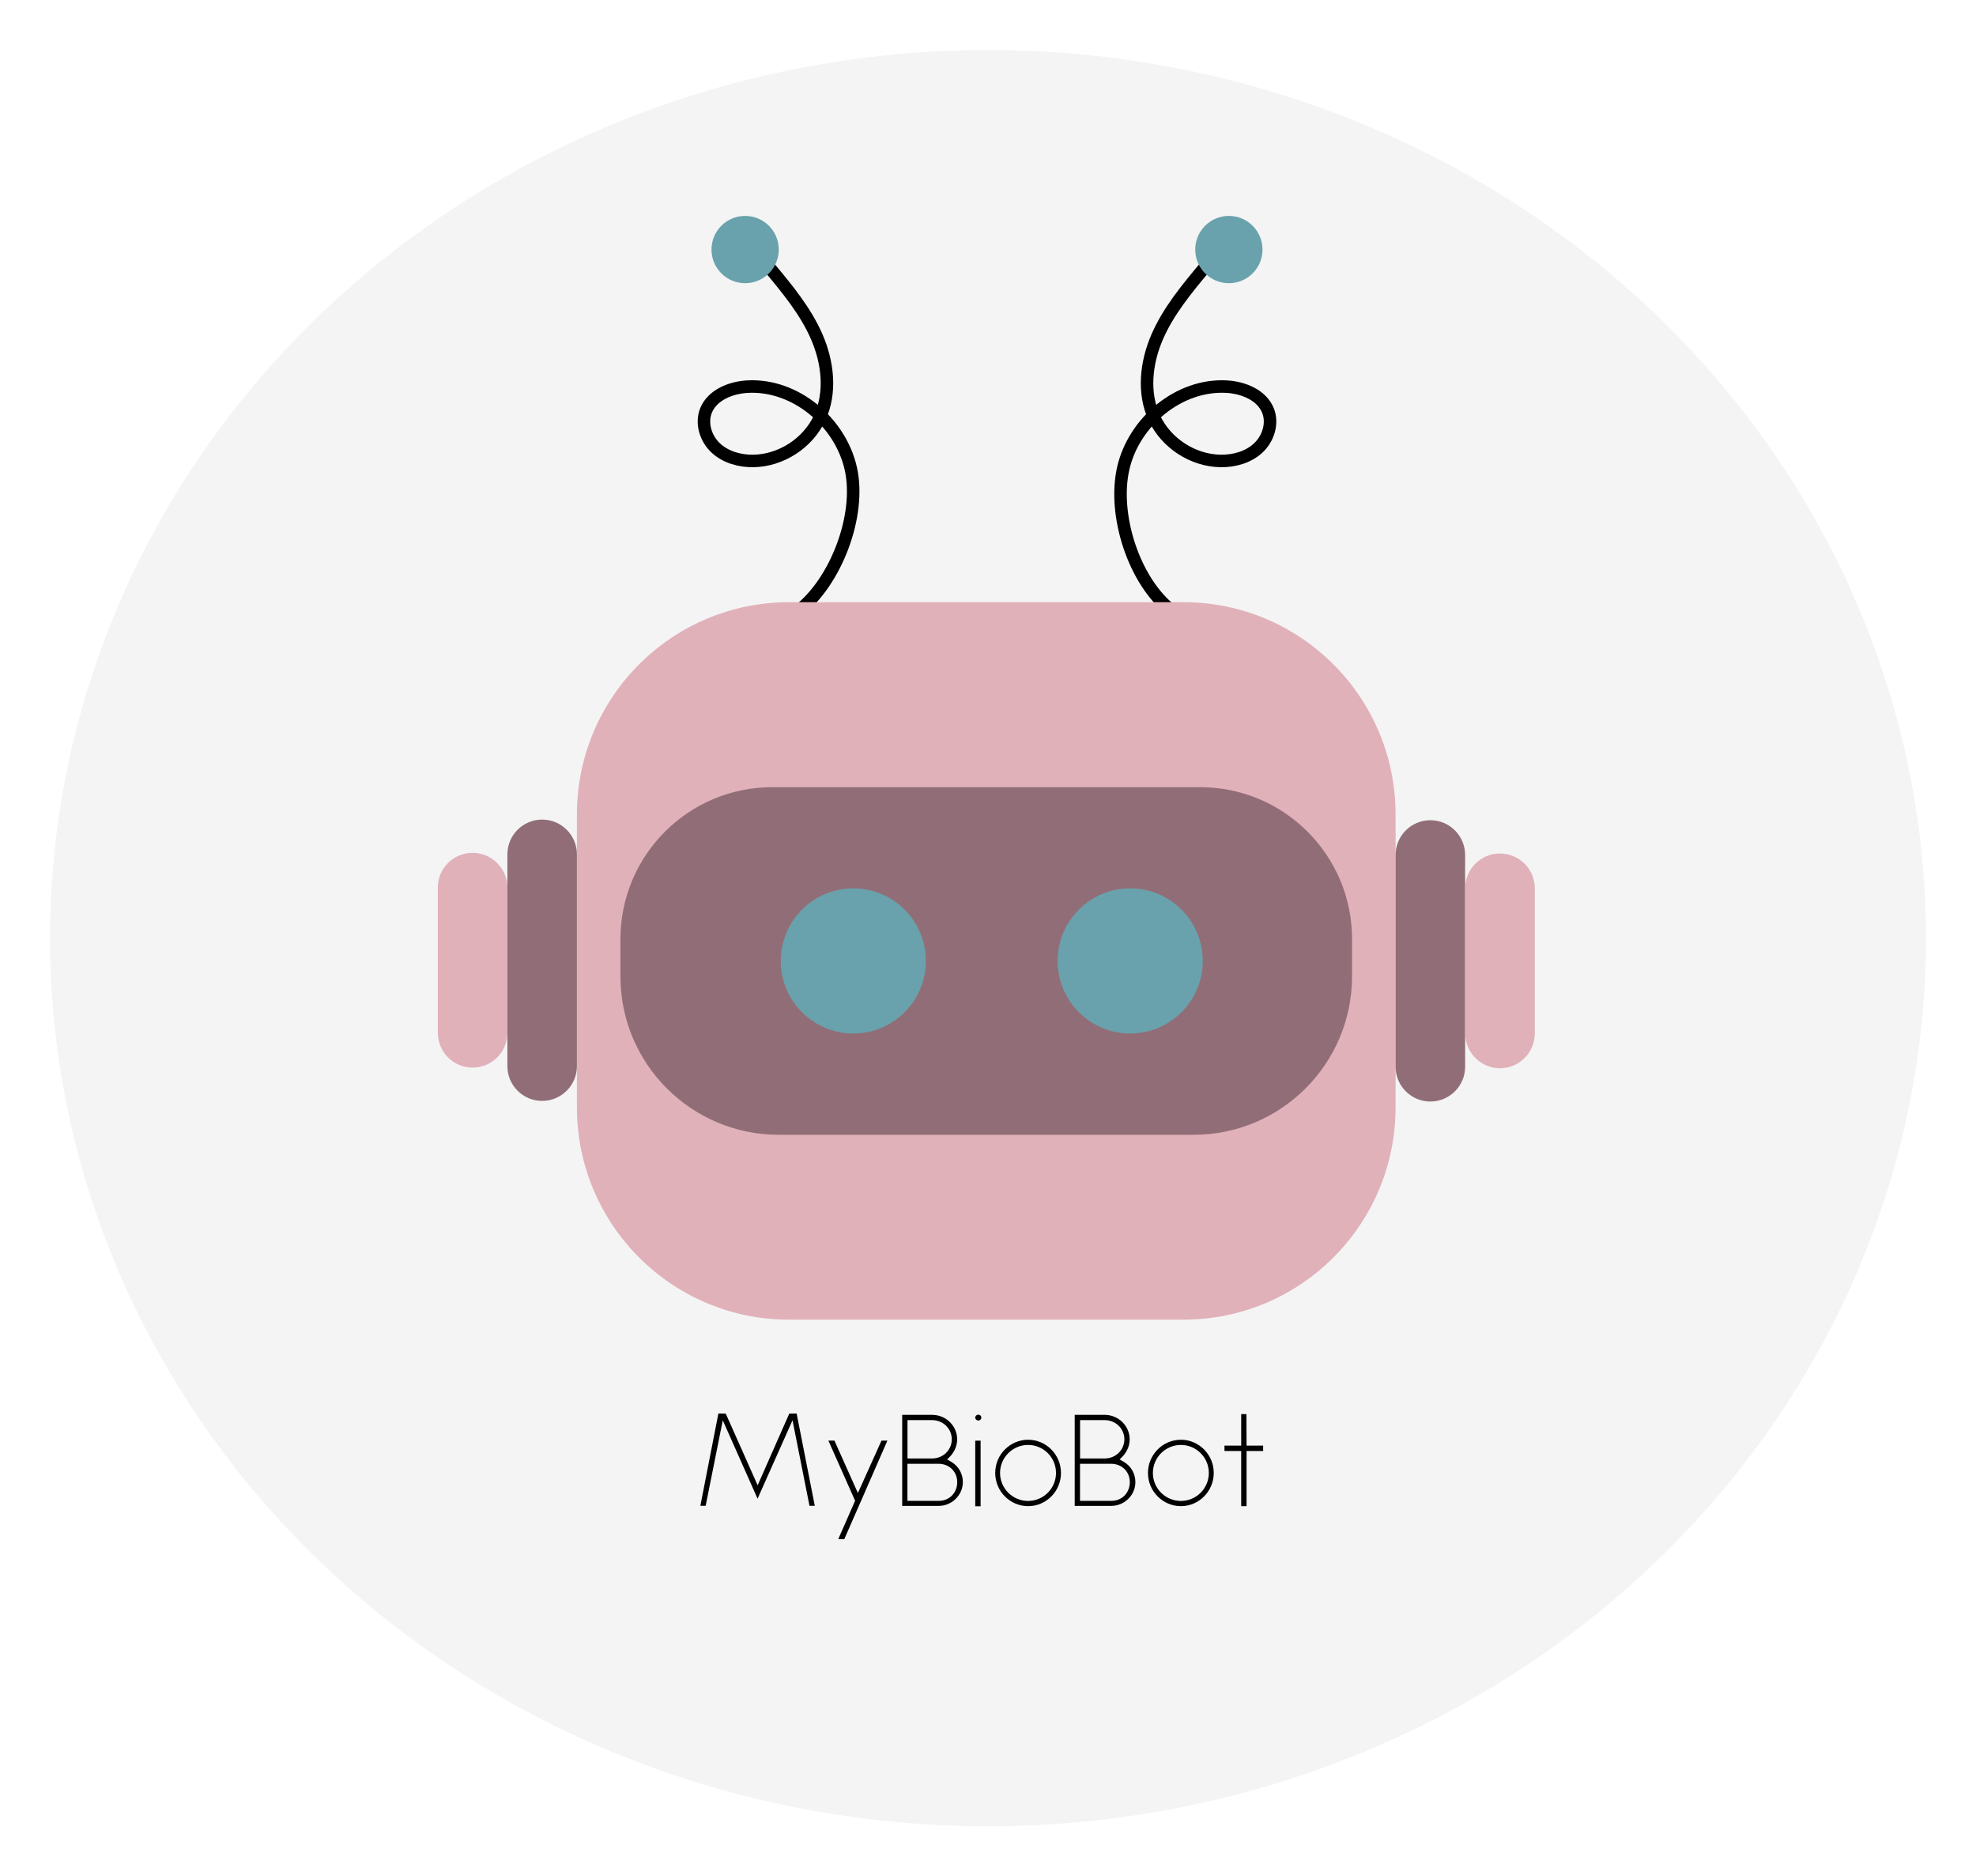 <svg width="158" height="150" viewBox="0 0 158 150" fill="none" xmlns="http://www.w3.org/2000/svg">
<g filter="url(#filter0_d)">
<ellipse cx="79" cy="71" rx="75" ry="71" fill="#F4F4F4"/>
</g>
<g filter="url(#filter1_d)">
<path d="M61.54 17.41C62.97 19.13 64.42 20.88 65.31 22.93C66.2 24.98 66.48 27.41 65.53 29.43C64.59 31.43 62.46 32.81 60.26 32.85C59.17 32.87 58.04 32.56 57.24 31.82C56.44 31.08 56.05 29.87 56.44 28.85C56.93 27.59 58.4 26.99 59.75 26.91C63.57 26.69 67.19 29.72 68.03 33.46C68.87 37.19 66.85 42.5 63.83 44.84" stroke="black" stroke-miterlimit="10"/>
<path d="M96.3 17.41C94.87 19.13 93.42 20.88 92.53 22.93C91.64 24.98 91.36 27.41 92.31 29.43C93.25 31.43 95.38 32.81 97.58 32.85C98.67 32.87 99.8 32.56 100.6 31.82C101.4 31.08 101.79 29.87 101.4 28.85C100.91 27.59 99.44 26.99 98.09 26.91C94.27 26.69 90.65 29.72 89.81 33.46C88.97 37.19 90.68 42.5 93.71 44.84" stroke="black" stroke-miterlimit="10"/>
<path d="M94.62 101.5H63.1C53.73 101.5 46.13 93.9 46.13 84.53V61.11C46.13 51.74 53.73 44.14 63.1 44.14H94.62C103.99 44.14 111.59 51.74 111.59 61.11V84.52C111.59 93.9 103.99 101.5 94.62 101.5Z" fill="#E1B1BA"/>
<path d="M95.44 86.72H62.27C55.28 86.72 49.61 81.05 49.61 74.06V71.07C49.61 64.37 55.05 58.93 61.75 58.93H95.97C102.67 58.93 108.11 64.37 108.11 71.07V74.06C108.1 81.05 102.43 86.72 95.44 86.72Z" fill="#916E77"/>
<path d="M59.58 18.64C61.066 18.64 62.27 17.436 62.27 15.95C62.27 14.464 61.066 13.26 59.58 13.26C58.094 13.26 56.89 14.464 56.89 15.95C56.89 17.436 58.094 18.64 59.58 18.64Z" fill="#69A2AD"/>
<path d="M98.26 18.64C99.746 18.64 100.95 17.436 100.95 15.95C100.95 14.464 99.746 13.26 98.26 13.26C96.774 13.26 95.57 14.464 95.57 15.95C95.57 17.436 96.774 18.64 98.26 18.64Z" fill="#69A2AD"/>
<path d="M90.37 78.62C93.573 78.62 96.17 76.023 96.17 72.82C96.17 69.617 93.573 67.02 90.37 67.02C87.167 67.02 84.57 69.617 84.57 72.82C84.57 76.023 87.167 78.62 90.37 78.62Z" fill="#69A2AD"/>
<path d="M68.23 78.62C71.433 78.62 74.03 76.023 74.03 72.82C74.03 69.617 71.433 67.02 68.23 67.02C65.027 67.02 62.43 69.617 62.43 72.82C62.43 76.023 65.027 78.62 68.23 78.62Z" fill="#69A2AD"/>
<path d="M114.37 61.57C115.91 61.57 117.15 62.82 117.15 64.35V81.28C117.15 82.82 115.9 84.06 114.37 84.06C112.83 84.06 111.59 82.81 111.59 81.28V64.35C111.59 62.82 112.83 61.57 114.37 61.57Z" fill="#916E77"/>
<path d="M119.94 64.23C121.48 64.23 122.72 65.48 122.72 67.01V78.62C122.72 80.16 121.47 81.4 119.94 81.4C118.4 81.4 117.16 80.15 117.16 78.62V67.01C117.15 65.47 118.4 64.23 119.94 64.23Z" fill="#E1B1BA"/>
<path d="M37.79 64.18C39.33 64.18 40.57 65.43 40.57 66.96V78.57C40.57 80.11 39.32 81.35 37.79 81.35C36.25 81.35 35.01 80.1 35.01 78.57V66.96C35 65.42 36.25 64.18 37.79 64.18Z" fill="#E1B1BA"/>
<path d="M43.35 61.52C44.89 61.52 46.13 62.77 46.13 64.3V81.23C46.13 82.77 44.88 84.01 43.35 84.01C41.81 84.01 40.57 82.76 40.57 81.23V64.3C40.57 62.76 41.82 61.52 43.35 61.52Z" fill="#916E77"/>
<path d="M60.575 115.809L57.792 109.545L56.424 116.381H56L57.442 109L58.031 109.01L60.581 114.739L63.109 109.01L63.698 109L65.151 116.381H64.727L63.369 109.545L60.575 115.809Z" fill="black"/>
<path d="M68.941 115.778L67.51 119.04H67.027L68.374 115.976L66.237 111.166H66.72L68.597 115.357L70.484 111.166H70.956L68.941 115.778Z" fill="black"/>
<path d="M75.07 116.386H72.139V109.109H74.561C75.648 109.119 76.534 109.997 76.534 111.062C76.534 111.555 76.343 112.012 76.009 112.392L75.733 112.672L76.073 112.869C76.65 113.212 76.99 113.82 76.99 114.48C76.99 115.518 76.126 116.375 75.07 116.386ZM72.563 112.594H74.535C75.41 112.594 76.104 111.914 76.104 111.067C76.104 110.21 75.41 109.53 74.535 109.53H72.563V112.594ZM76.539 114.485C76.539 113.669 75.919 113.02 75.044 113.02H72.558V115.981H75.076C75.935 115.981 76.539 115.321 76.539 114.485Z" fill="black"/>
<path d="M77.98 109.332C77.98 109.197 78.097 109.094 78.224 109.094C78.362 109.094 78.468 109.197 78.468 109.332C78.468 109.457 78.362 109.561 78.224 109.561C78.097 109.561 77.98 109.457 77.98 109.332ZM78.409 111.171V116.417H77.98V111.171H78.409Z" fill="black"/>
<path d="M84.836 113.753C84.836 115.217 83.654 116.407 82.212 116.407C80.759 116.407 79.577 115.217 79.577 113.753C79.577 112.288 80.759 111.098 82.212 111.098C83.648 111.098 84.836 112.288 84.836 113.753ZM84.438 113.753C84.438 112.516 83.436 111.514 82.206 111.514C80.971 111.514 79.964 112.516 79.964 113.753C79.964 114.984 80.966 115.991 82.206 115.991C83.436 115.991 84.438 114.984 84.438 113.753Z" fill="black"/>
<path d="M88.865 116.386H85.933V109.109H88.356C89.443 109.119 90.328 109.997 90.328 111.062C90.328 111.555 90.137 112.012 89.803 112.392L89.528 112.672L89.867 112.869C90.445 113.212 90.784 113.82 90.784 114.48C90.789 115.518 89.925 116.375 88.865 116.386ZM86.362 112.594H88.335C89.21 112.594 89.904 111.914 89.904 111.067C89.904 110.21 89.21 109.53 88.335 109.53H86.362V112.594ZM90.339 114.485C90.339 113.669 89.719 113.02 88.844 113.02H86.357V115.981H88.881C89.734 115.981 90.339 115.321 90.339 114.485Z" fill="black"/>
<path d="M97.051 113.753C97.051 115.217 95.868 116.407 94.426 116.407C92.974 116.407 91.791 115.217 91.791 113.753C91.791 112.288 92.974 111.098 94.426 111.098C95.868 111.098 97.051 112.288 97.051 113.753ZM96.658 113.753C96.658 112.516 95.656 111.514 94.426 111.514C93.191 111.514 92.184 112.516 92.184 113.753C92.184 114.984 93.186 115.991 94.426 115.991C95.656 115.991 96.658 114.984 96.658 113.753Z" fill="black"/>
<path d="M101 111.997H99.675V116.407H99.245V111.997H97.909V111.566H99.245V109.047H99.664L99.675 111.566H101V111.997Z" fill="black"/>
</g>
<defs>
<filter id="filter0_d" x="0" y="0" width="158" height="150" filterUnits="userSpaceOnUse" color-interpolation-filters="sRGB">
<feFlood flood-opacity="0" result="BackgroundImageFix"/>
<feColorMatrix in="SourceAlpha" type="matrix" values="0 0 0 0 0 0 0 0 0 0 0 0 0 0 0 0 0 0 127 0" result="hardAlpha"/>
<feOffset dy="4"/>
<feGaussianBlur stdDeviation="2"/>
<feComposite in2="hardAlpha" operator="out"/>
<feColorMatrix type="matrix" values="0 0 0 0 0 0 0 0 0 0 0 0 0 0 0 0 0 0 0.25 0"/>
<feBlend mode="normal" in2="BackgroundImageFix" result="effect1_dropShadow"/>
<feBlend mode="normal" in="SourceGraphic" in2="effect1_dropShadow" result="shape"/>
</filter>
<filter id="filter1_d" x="10" y="6" width="137.49" height="138.33" filterUnits="userSpaceOnUse" color-interpolation-filters="sRGB">
<feFlood flood-opacity="0" result="BackgroundImageFix"/>
<feColorMatrix in="SourceAlpha" type="matrix" values="0 0 0 0 0 0 0 0 0 0 0 0 0 0 0 0 0 0 127 0" result="hardAlpha"/>
<feOffset dy="4"/>
<feGaussianBlur stdDeviation="2"/>
<feComposite in2="hardAlpha" operator="out"/>
<feColorMatrix type="matrix" values="0 0 0 0 0 0 0 0 0 0 0 0 0 0 0 0 0 0 0.25 0"/>
<feBlend mode="normal" in2="BackgroundImageFix" result="effect1_dropShadow"/>
<feBlend mode="normal" in="SourceGraphic" in2="effect1_dropShadow" result="shape"/>
</filter>
</defs>
</svg>
